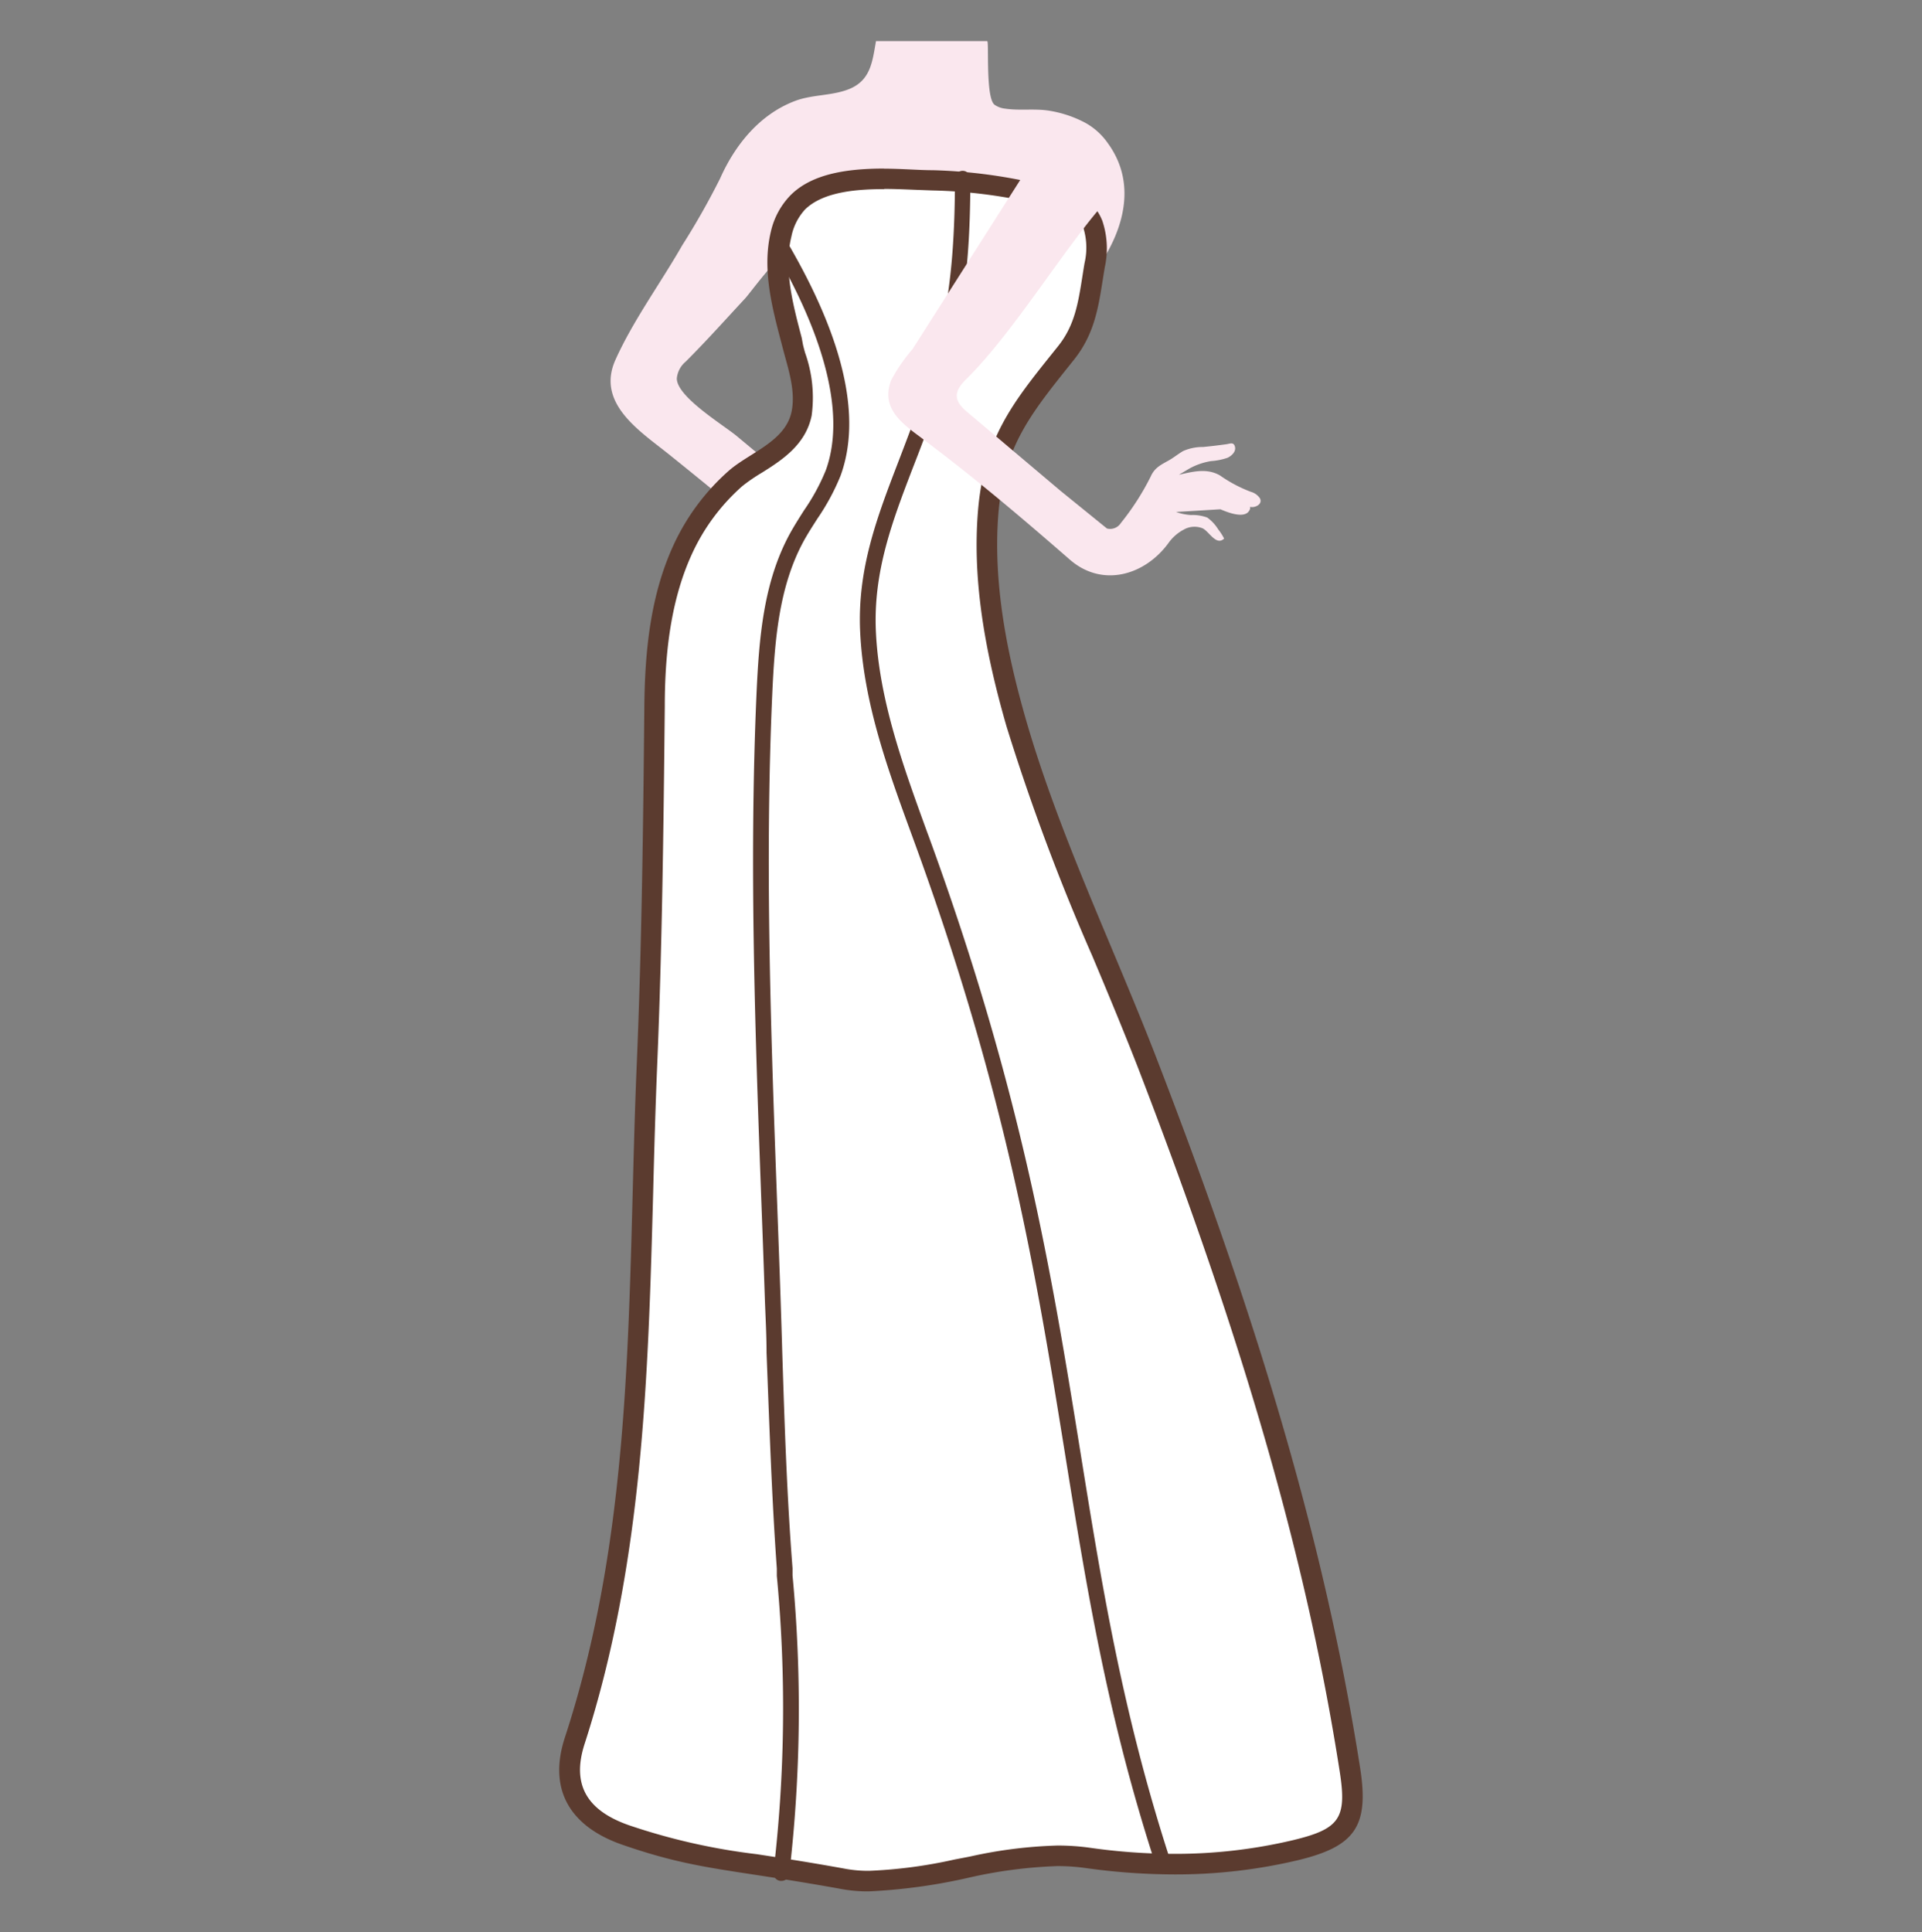 <svg id="图层_1" data-name="图层 1" xmlns="http://www.w3.org/2000/svg" viewBox="0 0 187 188"><rect x="0" y="0" width="187" height="188" fill="#808080" stroke="none"/><defs><style>.cls-1{fill:#fae7ee;}.cls-2{fill:#fff;}.cls-3{fill:#5b3b2f;}</style></defs><path class="cls-1" d="M96.05,4H85.23c-.35,2-.52,3.81-2.6,4.66-1.68.68-3.58.52-5.27,1.16-3.44,1.3-5.84,4.26-7.3,7.55a73.44,73.44,0,0,1-3.69,6.51c-2.09,3.66-4.78,7.31-6.5,11.15C58,39.23,62.22,41.92,65,44.14c.61.49,8,6.43,7.88,6.57l3.15-4.66-4.32-3.6c-1.33-1.11-5.86-3.83-5.86-5.63a2.43,2.43,0,0,1,.87-1.64c2-2,3.88-4.1,5.8-6.17.46-.5,3.15-4.19,3.81-4.13l29.44,2.47s6.61-7.13,2-13.44a6.48,6.48,0,0,0-2.25-2,11.29,11.29,0,0,0-3.33-1.12c-1.48-.26-2.94,0-4.4-.22a2.2,2.2,0,0,1-1-.36C95.86,9.61,96.25,4,96.05,4Z"/><path class="cls-2" d="M84.57,183a13.43,13.43,0,0,1-2.4-.19c-3.62-.66-6.44-1.09-8.7-1.44a61,61,0,0,1-12.55-2.85c-4.75-1.64-6.43-4.72-5-9.15,5.67-17.5,6.15-35.75,6.63-53.4.1-4,.22-8.25.39-12.37.48-11.42.63-23,.74-34.85,0-4.44.39-10.17,2.71-15.23a20.73,20.73,0,0,1,5.18-7,16,16,0,0,1,2-1.4C75.42,44,77.5,42.66,78,40.2a12.45,12.45,0,0,0-.62-5.65L77,33.11c-.9-3.42-1.83-6.95-1-10.34a6.3,6.3,0,0,1,1.57-3.07c2-2.05,5.6-2.32,8.46-2.32,1.1,0,2.18.05,3.18.09l1.59.06a51,51,0,0,1,9,1.07c.39.09.79.16,1.19.24,2.41.44,4.49.83,5.35,3a7.36,7.36,0,0,1,.19,4c-.07.4-.13.79-.19,1.17-.43,2.76-.81,5.14-2.61,7.4l-.47.59c-3.82,4.76-6.57,8.2-7.11,15-.45,5.88.42,12.38,2.76,20.45a207,207,0,0,0,8.31,22.14c1.48,3.53,3,7.19,4.4,10.78,10.44,27,16.53,48.25,19.73,68.78.81,5.16-.19,6.63-5.34,7.85a50.16,50.16,0,0,1-11.73,1.35h0a62.4,62.4,0,0,1-8.39-.6,20.52,20.52,0,0,0-3-.21,43.5,43.5,0,0,0-8.24,1l-1.6.31A46.28,46.28,0,0,1,84.57,183Z"/><path class="cls-3" d="M86,18.38c1.07,0,2.12.05,3.14.09l1.6.06a48.78,48.78,0,0,1,8.83,1c.4.09.81.16,1.22.24,2.52.47,4,.81,4.61,2.38a6.57,6.57,0,0,1,.12,3.45c-.07.4-.13.79-.19,1.17-.43,2.73-.76,4.89-2.4,6.93l-.48.6c-3.92,4.89-6.76,8.43-7.31,15.57-.47,6,.42,12.62,2.79,20.81A210.92,210.92,0,0,0,106.27,93c1.48,3.52,3,7.17,4.4,10.75,10.41,27,16.48,48.12,19.67,68.57.73,4.62,0,5.63-4.59,6.73a49.68,49.68,0,0,1-11.5,1.32,58.83,58.83,0,0,1-8.25-.6,22.56,22.56,0,0,0-3.11-.21,44.28,44.28,0,0,0-8.42,1.05l-.4.08-1.2.23a46.43,46.43,0,0,1-8.3,1.1,12.31,12.31,0,0,1-2.22-.18c-3.63-.66-6.46-1.09-8.73-1.44a61,61,0,0,1-12.38-2.8c-4.19-1.45-5.62-4-4.37-7.9,5.71-17.64,6.2-36,6.68-53.69.1-4,.22-8.24.39-12.34.48-11.44.62-23,.74-34.89,0-4.33.38-9.93,2.62-14.83a19.76,19.76,0,0,1,4.93-6.66A16.87,16.87,0,0,1,74.11,46c1.91-1.2,4.28-2.7,4.86-5.57a13,13,0,0,0-.64-6.11c-.07-.25-.14-.51-.2-.76L78,32.86c-.87-3.3-1.77-6.72-1-9.85a5.49,5.49,0,0,1,1.31-2.61c1.81-1.81,5.29-2,7.75-2m0-2c-3.39,0-7,.42-9.16,2.61A7.42,7.42,0,0,0,75,22.54c-.92,3.86.23,7.77,1.2,11.49.5,1.9,1.22,4,.82,6-.59,2.92-4.08,4-6.1,5.76a21.81,21.81,0,0,0-5.43,7.33c-2.23,4.89-2.75,10.33-2.8,15.64-.11,11.61-.25,23.22-.74,34.82-.93,22,0,44.13-7,65.5-1.7,5.25.73,8.72,5.62,10.41,7.26,2.51,10.27,2.3,21.4,4.32a14.27,14.27,0,0,0,2.58.21,55.12,55.12,0,0,0,9.87-1.37,45.49,45.49,0,0,1,8.45-1.09,19.53,19.53,0,0,1,2.83.2,62.74,62.74,0,0,0,8.53.61,51.55,51.55,0,0,0,12-1.37c5.6-1.34,7-3.29,6.1-9-3.71-23.77-11.06-46.37-19.79-69-4.2-10.87-9.42-21.62-12.68-32.84C98,63.73,96.61,56.82,97.13,50.08s3.31-10,7.36-15.08c2.23-2.79,2.44-5.67,3-9a8.45,8.45,0,0,0-.24-4.52c-1.23-3.09-4.47-3.23-7.27-3.82a50.7,50.7,0,0,0-9.19-1.1c-1.41,0-3.07-.15-4.79-.15Z"/><path class="cls-3" d="M76,183h-.08a.77.77,0,0,1-.67-.83,135.92,135.92,0,0,0,.33-28.85l0-.71c-.5-7-.73-14.13-1-21,0-1.81-.11-3.61-.17-5.41q-.15-4.45-.32-8.89c-.6-16.28-1.22-33.12-.49-49.73.25-5.55.68-10.91,3.23-15.62.44-.8.93-1.57,1.4-2.31a20.16,20.16,0,0,0,2.11-3.88c1.88-5.13.14-12.53-5-21.39a.75.75,0,1,1,1.29-.76c5.49,9.4,7.22,17,5.15,22.67a22,22,0,0,1-2.25,4.17c-.46.72-.94,1.46-1.35,2.21-2.4,4.43-2.81,9.61-3.05,15-.73,16.55-.11,33.35.49,49.6.11,3,.22,5.93.32,8.9.06,1.8.12,3.61.17,5.41.22,6.89.45,14,1,21l0,.71a138.47,138.47,0,0,1-.33,29.12A.76.76,0,0,1,76,183Z"/><path class="cls-3" d="M113.08,181.75a.74.74,0,0,1-.71-.52c-4.66-14.38-6.65-26.72-8.75-39.79-2.76-17.11-5.61-34.81-14.7-59.63l-.12-.33c-2.35-6.42-4.78-13-5.11-20-.29-6.14,1.66-11.2,3.72-16.57.66-1.72,1.34-3.5,2-5.35,2.18-6.51,3.5-11.25,3.5-22.19a.75.75,0,1,1,1.5,0c0,11.17-1.35,16-3.57,22.66-.63,1.88-1.32,3.68-2,5.42-2,5.21-3.89,10.14-3.62,16,.31,6.71,2.71,13.24,5,19.55l.12.32c9.14,25,12,42.73,14.77,59.91,2.09,13,4.07,25.3,8.69,39.57a.74.74,0,0,1-.48.94A.62.62,0,0,1,113.08,181.75Z"/><path class="cls-1" d="M122.59,48.49a1.57,1.57,0,0,0-.89-.64,13.44,13.44,0,0,1-3-1.59c-1.3-.75-2.67-.36-4-.07l1-.59a6.48,6.48,0,0,1,2.14-.74,6.15,6.15,0,0,0,1.59-.32c.43-.2.91-.66.69-1.18-.15-.36-.49-.18-.79-.14q-1.14.16-2.28.27a4.69,4.69,0,0,0-1.93.39c-.47.27-.89.62-1.36.89-.79.45-1.41.71-1.8,1.59a25,25,0,0,1-2.9,4.52,1.24,1.24,0,0,1-1.36.54l-4.5-3.65L94,40c-1.24-1.07-1.19-1.93,0-3.1,4.26-4.19,8.84-11.6,12.65-16.21a4,4,0,1,0-6.4-4.73l-11.46,18A16.43,16.43,0,0,0,86.7,37c-.94,2.48.69,3.93,2.54,5.3,5.36,4,9.81,7.76,14.85,12.15,3.17,2.76,7.33,1.52,9.62-1.65a4.27,4.27,0,0,1,1.44-1.26A2.11,2.11,0,0,1,117,51.4c.62.28,1.33,1.75,2.1,1a5.31,5.31,0,0,0-.58-.9,3.93,3.93,0,0,0-1.07-1.15,4.16,4.16,0,0,0-1.57-.24,5.2,5.2,0,0,1-1.46-.3l1.19-.07,3.13-.19c1.08.47,2.53.91,2.87,0a.28.28,0,0,0,0-.22h.12C122.13,49.39,122.86,49.07,122.59,48.49Z"/></svg>